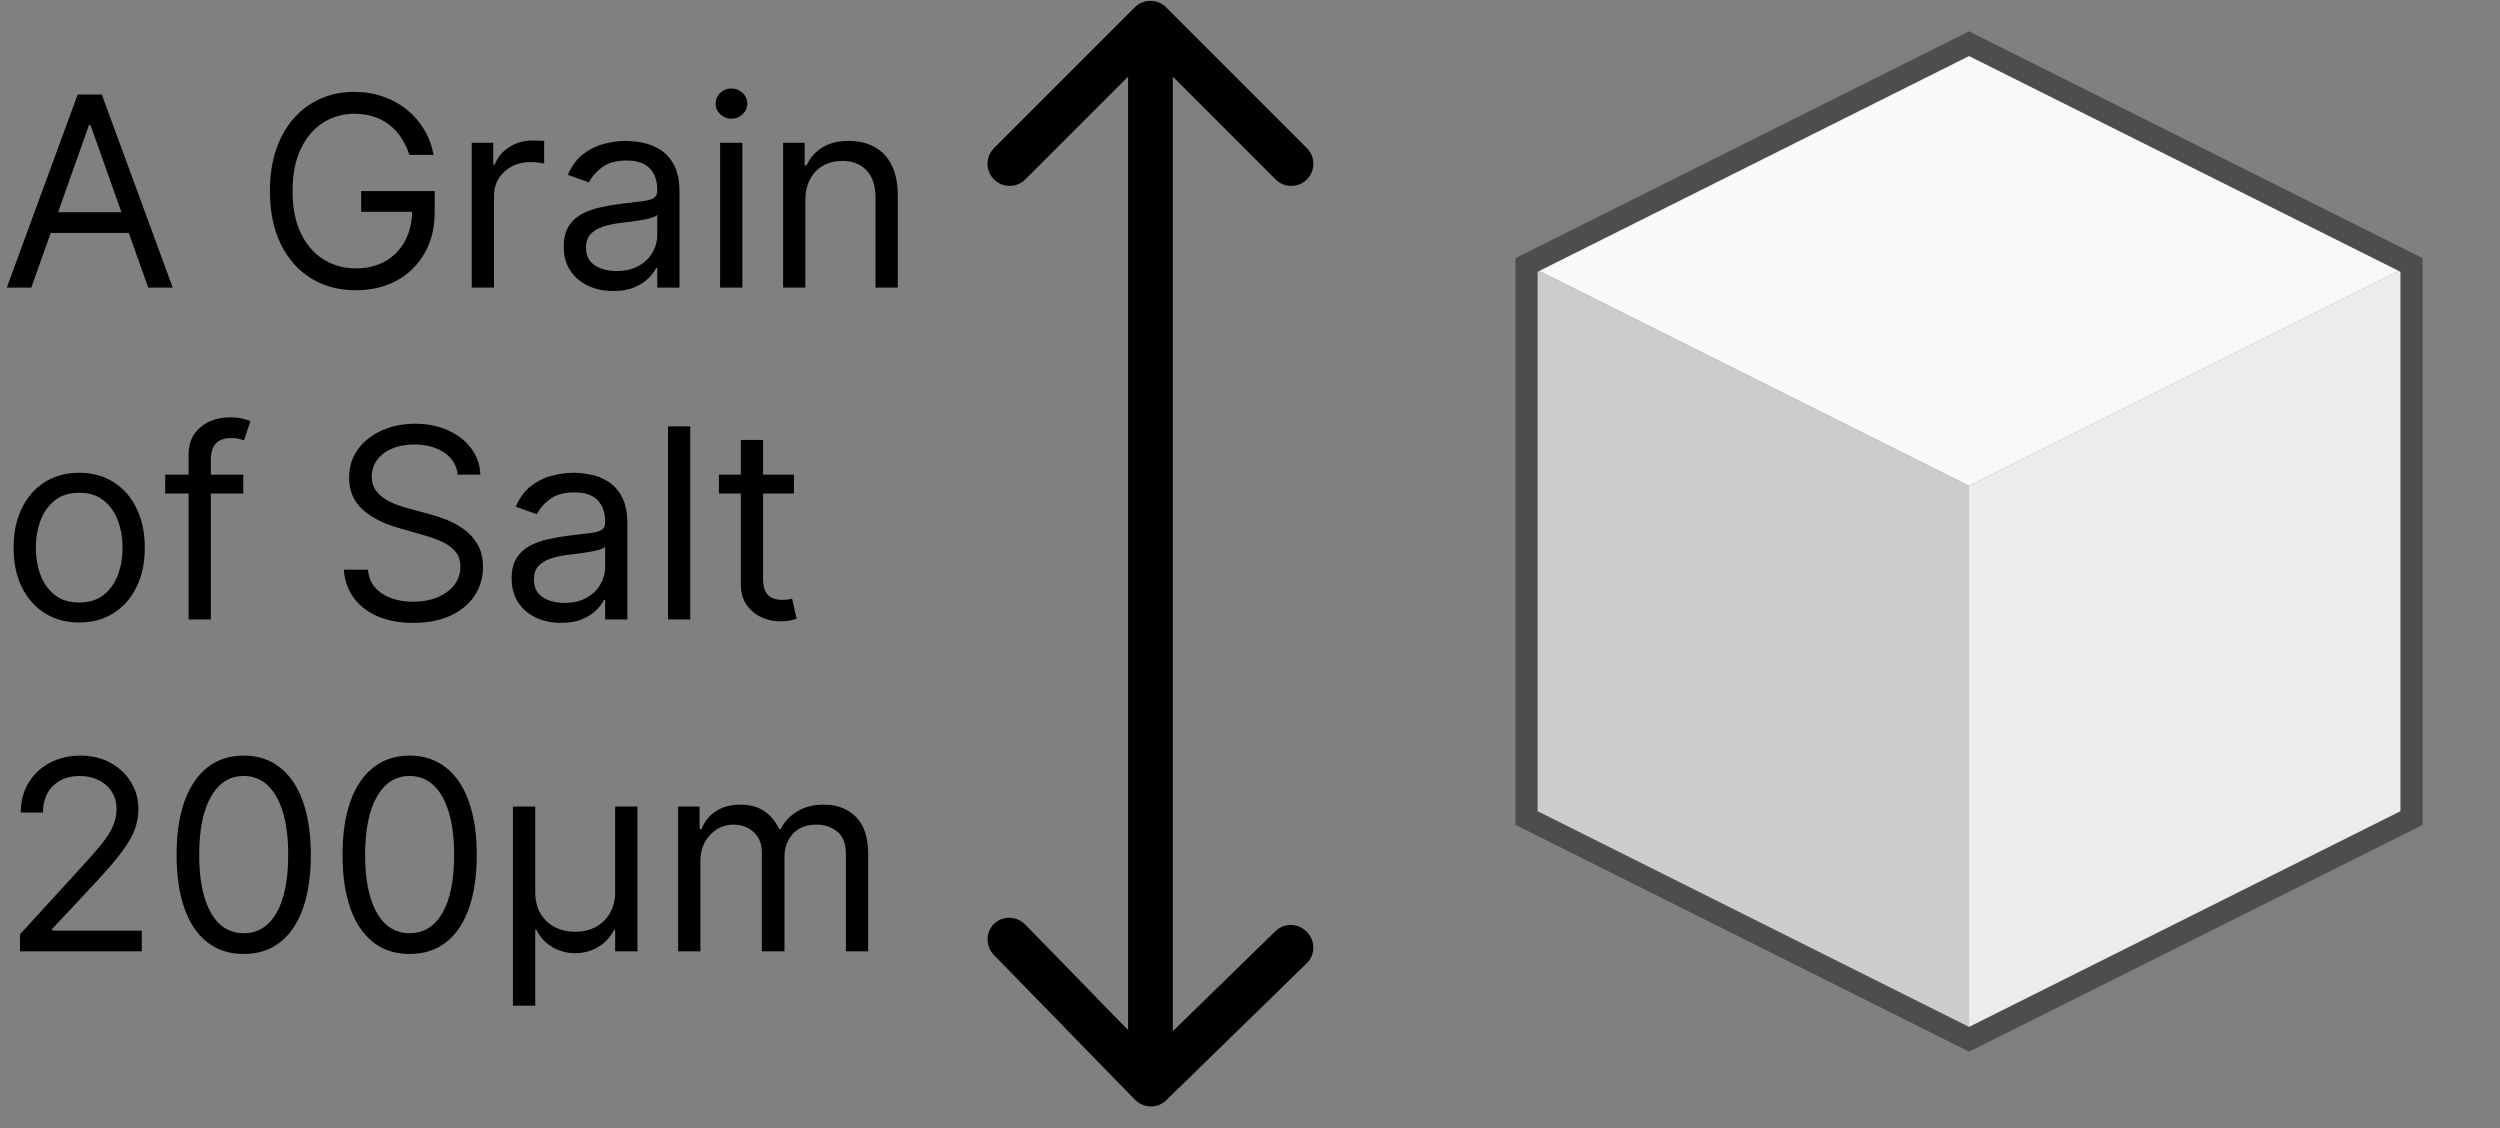 <svg width="113" height="51" viewBox="0 0 113 51" fill="none" xmlns="http://www.w3.org/2000/svg">
<rect x="0" y="0" width="113" height="51" fill="#808080" stroke="none"/>
<path d="M89 1.962L69 11.962L89 21.962L109 11.962L89 1.962Z" fill="#F9F9F9"/>
<path d="M89 21.962V46.962L109 36.962V11.962L89 21.962Z" fill="#ECECEC"/>
<path d="M89 21.962V46.962L69 36.962V11.962L89 21.962Z" fill="#CCCCCC"/>
<path d="M89 1.975L69 11.975V36.975L89 46.975L109 36.975V11.975L89 1.975Z" stroke="#4D4D4D"/>
<path d="M51.293 49.699C51.684 50.1 52.316 50.116 52.707 49.736L59.069 43.535C59.459 43.154 59.459 42.521 59.069 42.121C58.678 41.72 58.045 41.704 57.655 42.084L52 47.596L46.345 41.794C45.955 41.394 45.322 41.377 44.931 41.758C44.541 42.139 44.541 42.772 44.931 43.172L51.293 49.699ZM51 0.974L51 48.985L53 49.036L53 1.026L51 0.974Z" fill="black"/>
<path d="M52.707 0.331C52.317 -0.059 51.683 -0.059 51.293 0.331L44.929 6.695C44.538 7.086 44.538 7.719 44.929 8.11C45.319 8.5 45.953 8.5 46.343 8.11L52 2.453L57.657 8.11C58.047 8.5 58.681 8.5 59.071 8.11C59.462 7.719 59.462 7.086 59.071 6.695L52.707 0.331ZM53 48.972L53 1.038H51L51 48.972H53Z" fill="black"/>
<path d="M1.415 13H0.307L3.511 4.273H4.602L7.807 13H6.699L4.091 5.653H4.023L1.415 13ZM1.824 9.591H6.29V10.528H1.824V9.591ZM18.507 7C18.413 6.713 18.29 6.456 18.136 6.229C17.986 5.999 17.805 5.803 17.595 5.641C17.388 5.479 17.152 5.355 16.888 5.27C16.624 5.185 16.334 5.142 16.018 5.142C15.501 5.142 15.031 5.276 14.608 5.543C14.185 5.81 13.848 6.203 13.598 6.723C13.348 7.243 13.223 7.881 13.223 8.636C13.223 9.392 13.349 10.03 13.602 10.55C13.855 11.07 14.197 11.463 14.629 11.73C15.061 11.997 15.547 12.131 16.087 12.131C16.587 12.131 17.027 12.024 17.408 11.811C17.791 11.595 18.09 11.291 18.303 10.899C18.518 10.504 18.626 10.04 18.626 9.506L18.95 9.574H16.325V8.636H19.649V9.574C19.649 10.293 19.496 10.918 19.189 11.449C18.885 11.98 18.465 12.392 17.928 12.685C17.393 12.974 16.78 13.119 16.087 13.119C15.314 13.119 14.635 12.938 14.05 12.574C13.467 12.21 13.013 11.693 12.686 11.023C12.362 10.352 12.2 9.557 12.2 8.636C12.2 7.946 12.293 7.325 12.477 6.774C12.665 6.22 12.929 5.749 13.27 5.359C13.611 4.97 14.014 4.672 14.48 4.464C14.946 4.257 15.459 4.153 16.018 4.153C16.479 4.153 16.908 4.223 17.305 4.362C17.706 4.499 18.062 4.693 18.375 4.946C18.69 5.196 18.953 5.496 19.163 5.845C19.374 6.192 19.518 6.577 19.598 7H18.507ZM21.323 13V6.455H22.294V7.443H22.363C22.482 7.119 22.698 6.857 23.01 6.655C23.323 6.453 23.675 6.352 24.067 6.352C24.141 6.352 24.233 6.354 24.344 6.357C24.455 6.359 24.539 6.364 24.596 6.369V7.392C24.561 7.384 24.483 7.371 24.361 7.354C24.242 7.334 24.115 7.324 23.982 7.324C23.664 7.324 23.38 7.391 23.13 7.524C22.883 7.655 22.686 7.837 22.541 8.07C22.399 8.3 22.328 8.562 22.328 8.858V13H21.323ZM27.714 13.153C27.299 13.153 26.923 13.075 26.584 12.919C26.246 12.76 25.978 12.531 25.779 12.233C25.58 11.932 25.481 11.568 25.481 11.142C25.481 10.767 25.555 10.463 25.702 10.23C25.85 9.994 26.048 9.81 26.295 9.676C26.542 9.543 26.815 9.443 27.113 9.378C27.414 9.31 27.717 9.256 28.021 9.216C28.418 9.165 28.741 9.126 28.988 9.101C29.238 9.072 29.42 9.026 29.533 8.96C29.65 8.895 29.708 8.781 29.708 8.619V8.585C29.708 8.165 29.593 7.838 29.363 7.605C29.136 7.372 28.791 7.256 28.327 7.256C27.847 7.256 27.471 7.361 27.198 7.571C26.925 7.781 26.734 8.006 26.623 8.244L25.668 7.903C25.839 7.506 26.066 7.196 26.35 6.974C26.637 6.75 26.95 6.594 27.288 6.506C27.629 6.415 27.964 6.369 28.293 6.369C28.504 6.369 28.745 6.395 29.018 6.446C29.293 6.494 29.559 6.595 29.815 6.749C30.073 6.902 30.288 7.134 30.458 7.443C30.629 7.753 30.714 8.168 30.714 8.688V13H29.708V12.114H29.657C29.589 12.256 29.475 12.408 29.316 12.57C29.157 12.732 28.945 12.869 28.681 12.983C28.417 13.097 28.095 13.153 27.714 13.153ZM27.867 12.25C28.265 12.25 28.6 12.172 28.873 12.016C29.148 11.859 29.356 11.658 29.495 11.411C29.637 11.163 29.708 10.903 29.708 10.631V9.71C29.666 9.761 29.572 9.808 29.427 9.851C29.285 9.891 29.12 9.926 28.933 9.957C28.748 9.986 28.567 10.011 28.391 10.034C28.218 10.054 28.077 10.071 27.97 10.085C27.708 10.119 27.464 10.175 27.236 10.251C27.012 10.325 26.83 10.438 26.691 10.588C26.555 10.736 26.486 10.938 26.486 11.193C26.486 11.543 26.616 11.807 26.874 11.986C27.136 12.162 27.467 12.25 27.867 12.25ZM32.549 13V6.455H33.555V13H32.549ZM33.061 5.364C32.865 5.364 32.696 5.297 32.554 5.163C32.414 5.03 32.345 4.869 32.345 4.682C32.345 4.494 32.414 4.334 32.554 4.2C32.696 4.067 32.865 4 33.061 4C33.257 4 33.424 4.067 33.564 4.2C33.706 4.334 33.777 4.494 33.777 4.682C33.777 4.869 33.706 5.03 33.564 5.163C33.424 5.297 33.257 5.364 33.061 5.364ZM36.403 9.062V13H35.397V6.455H36.369V7.477H36.454C36.607 7.145 36.84 6.878 37.153 6.676C37.465 6.472 37.869 6.369 38.363 6.369C38.806 6.369 39.194 6.46 39.526 6.642C39.859 6.821 40.117 7.094 40.302 7.46C40.486 7.824 40.579 8.284 40.579 8.841V13H39.573V8.909C39.573 8.395 39.44 7.994 39.173 7.707C38.906 7.418 38.539 7.273 38.073 7.273C37.752 7.273 37.465 7.342 37.212 7.482C36.962 7.621 36.765 7.824 36.62 8.091C36.475 8.358 36.403 8.682 36.403 9.062ZM3.58 28.136C2.989 28.136 2.47 27.996 2.024 27.715C1.581 27.433 1.234 27.04 0.984 26.534C0.737 26.028 0.614 25.438 0.614 24.761C0.614 24.079 0.737 23.484 0.984 22.976C1.234 22.467 1.581 22.072 2.024 21.791C2.47 21.51 2.989 21.369 3.58 21.369C4.17 21.369 4.688 21.51 5.131 21.791C5.577 22.072 5.923 22.467 6.17 22.976C6.42 23.484 6.545 24.079 6.545 24.761C6.545 25.438 6.42 26.028 6.17 26.534C5.923 27.04 5.577 27.433 5.131 27.715C4.688 27.996 4.17 28.136 3.58 28.136ZM3.58 27.233C4.028 27.233 4.398 27.118 4.688 26.888C4.977 26.658 5.192 26.355 5.331 25.98C5.47 25.605 5.54 25.199 5.54 24.761C5.54 24.324 5.47 23.916 5.331 23.538C5.192 23.16 4.977 22.855 4.688 22.622C4.398 22.389 4.028 22.273 3.58 22.273C3.131 22.273 2.761 22.389 2.472 22.622C2.182 22.855 1.967 23.16 1.828 23.538C1.689 23.916 1.619 24.324 1.619 24.761C1.619 25.199 1.689 25.605 1.828 25.98C1.967 26.355 2.182 26.658 2.472 26.888C2.761 27.118 3.131 27.233 3.58 27.233ZM10.995 21.454V22.307H7.467V21.454H10.995ZM8.524 28V20.551C8.524 20.176 8.612 19.864 8.788 19.614C8.964 19.364 9.193 19.176 9.474 19.051C9.755 18.926 10.052 18.864 10.365 18.864C10.612 18.864 10.814 18.884 10.97 18.923C11.126 18.963 11.242 19 11.319 19.034L11.03 19.903C10.978 19.886 10.907 19.865 10.816 19.84C10.728 19.814 10.612 19.801 10.467 19.801C10.135 19.801 9.895 19.885 9.747 20.053C9.602 20.22 9.529 20.466 9.529 20.79V28H8.524ZM20.689 21.454C20.638 21.023 20.43 20.688 20.067 20.449C19.703 20.21 19.257 20.091 18.729 20.091C18.342 20.091 18.004 20.153 17.715 20.278C17.428 20.403 17.203 20.575 17.041 20.794C16.882 21.013 16.803 21.261 16.803 21.54C16.803 21.773 16.858 21.973 16.969 22.141C17.082 22.305 17.227 22.443 17.403 22.554C17.579 22.662 17.764 22.751 17.957 22.822C18.151 22.891 18.328 22.946 18.49 22.989L19.376 23.227C19.604 23.287 19.857 23.369 20.135 23.474C20.416 23.579 20.685 23.723 20.94 23.905C21.199 24.084 21.412 24.314 21.579 24.595C21.747 24.876 21.831 25.222 21.831 25.631C21.831 26.102 21.707 26.528 21.46 26.909C21.216 27.29 20.858 27.592 20.386 27.817C19.918 28.041 19.348 28.153 18.678 28.153C18.053 28.153 17.511 28.053 17.054 27.851C16.599 27.649 16.241 27.368 15.98 27.007C15.722 26.646 15.575 26.227 15.541 25.75H16.632C16.66 26.079 16.771 26.352 16.965 26.568C17.16 26.781 17.408 26.94 17.706 27.046C18.007 27.148 18.331 27.199 18.678 27.199C19.081 27.199 19.443 27.134 19.764 27.003C20.085 26.869 20.34 26.685 20.527 26.449C20.715 26.21 20.808 25.932 20.808 25.614C20.808 25.324 20.727 25.088 20.565 24.906C20.403 24.724 20.19 24.577 19.926 24.463C19.662 24.349 19.376 24.25 19.07 24.165L17.996 23.858C17.314 23.662 16.774 23.382 16.376 23.018C15.979 22.655 15.78 22.179 15.78 21.591C15.78 21.102 15.912 20.676 16.176 20.312C16.443 19.946 16.801 19.662 17.25 19.46C17.702 19.256 18.206 19.153 18.763 19.153C19.325 19.153 19.825 19.254 20.263 19.456C20.7 19.655 21.047 19.928 21.303 20.274C21.561 20.621 21.697 21.014 21.712 21.454H20.689ZM25.358 28.153C24.944 28.153 24.567 28.075 24.229 27.919C23.891 27.76 23.622 27.531 23.424 27.233C23.225 26.932 23.125 26.568 23.125 26.142C23.125 25.767 23.199 25.463 23.347 25.23C23.495 24.994 23.692 24.81 23.939 24.676C24.186 24.543 24.459 24.443 24.758 24.378C25.059 24.31 25.361 24.256 25.665 24.216C26.063 24.165 26.385 24.126 26.633 24.101C26.883 24.072 27.064 24.026 27.178 23.96C27.294 23.895 27.353 23.781 27.353 23.619V23.585C27.353 23.165 27.238 22.838 27.008 22.605C26.78 22.372 26.435 22.256 25.972 22.256C25.492 22.256 25.115 22.361 24.843 22.571C24.57 22.781 24.378 23.006 24.267 23.244L23.313 22.903C23.483 22.506 23.711 22.196 23.995 21.974C24.282 21.75 24.594 21.594 24.932 21.506C25.273 21.415 25.608 21.369 25.938 21.369C26.148 21.369 26.39 21.395 26.662 21.446C26.938 21.494 27.203 21.595 27.459 21.749C27.718 21.902 27.932 22.134 28.103 22.443C28.273 22.753 28.358 23.168 28.358 23.688V28H27.353V27.114H27.302C27.233 27.256 27.12 27.408 26.961 27.57C26.802 27.732 26.59 27.869 26.326 27.983C26.061 28.097 25.739 28.153 25.358 28.153ZM25.512 27.25C25.909 27.25 26.245 27.172 26.517 27.016C26.793 26.859 27 26.658 27.14 26.41C27.282 26.163 27.353 25.903 27.353 25.631V24.71C27.31 24.761 27.216 24.808 27.071 24.851C26.929 24.891 26.765 24.926 26.577 24.957C26.392 24.986 26.212 25.011 26.036 25.034C25.863 25.054 25.722 25.071 25.614 25.085C25.353 25.119 25.108 25.175 24.881 25.251C24.657 25.325 24.475 25.438 24.336 25.588C24.199 25.736 24.131 25.938 24.131 26.193C24.131 26.543 24.26 26.807 24.519 26.986C24.78 27.162 25.111 27.25 25.512 27.25ZM31.2 19.273V28H30.194V19.273H31.2ZM35.888 21.454V22.307H32.496V21.454H35.888ZM33.485 19.886H34.49V26.125C34.49 26.409 34.532 26.622 34.614 26.764C34.699 26.903 34.807 26.997 34.938 27.046C35.071 27.091 35.212 27.114 35.36 27.114C35.471 27.114 35.561 27.108 35.633 27.097C35.703 27.082 35.76 27.071 35.803 27.062L36.008 27.966C35.939 27.991 35.844 28.017 35.722 28.043C35.6 28.071 35.445 28.085 35.258 28.085C34.973 28.085 34.695 28.024 34.422 27.902C34.152 27.78 33.928 27.594 33.749 27.344C33.573 27.094 33.485 26.778 33.485 26.398V19.886ZM0.903 43V42.233L3.784 39.08C4.122 38.71 4.401 38.389 4.619 38.117C4.838 37.841 5 37.582 5.105 37.341C5.213 37.097 5.267 36.841 5.267 36.574C5.267 36.267 5.193 36.001 5.045 35.777C4.901 35.553 4.702 35.379 4.449 35.257C4.196 35.135 3.912 35.074 3.597 35.074C3.261 35.074 2.969 35.144 2.719 35.283C2.472 35.419 2.28 35.611 2.143 35.858C2.01 36.105 1.943 36.395 1.943 36.727H0.938C0.938 36.216 1.055 35.767 1.291 35.381C1.527 34.994 1.848 34.693 2.254 34.477C2.663 34.261 3.122 34.153 3.631 34.153C4.142 34.153 4.595 34.261 4.99 34.477C5.385 34.693 5.695 34.984 5.919 35.351C6.143 35.717 6.256 36.125 6.256 36.574C6.256 36.895 6.197 37.209 6.081 37.516C5.967 37.82 5.768 38.159 5.484 38.534C5.203 38.906 4.812 39.361 4.312 39.898L2.352 41.994V42.062H6.409V43H0.903ZM11.016 43.119C10.374 43.119 9.827 42.945 9.375 42.595C8.923 42.243 8.578 41.733 8.339 41.065C8.101 40.395 7.982 39.585 7.982 38.636C7.982 37.693 8.101 36.888 8.339 36.22C8.581 35.55 8.928 35.038 9.379 34.686C9.834 34.331 10.379 34.153 11.016 34.153C11.652 34.153 12.196 34.331 12.648 34.686C13.102 35.038 13.449 35.55 13.688 36.22C13.929 36.888 14.05 37.693 14.05 38.636C14.05 39.585 13.93 40.395 13.692 41.065C13.453 41.733 13.108 42.243 12.656 42.595C12.204 42.945 11.658 43.119 11.016 43.119ZM11.016 42.182C11.652 42.182 12.146 41.875 12.499 41.261C12.851 40.648 13.027 39.773 13.027 38.636C13.027 37.881 12.946 37.237 12.784 36.706C12.625 36.175 12.395 35.77 12.094 35.492C11.796 35.213 11.436 35.074 11.016 35.074C10.385 35.074 9.892 35.385 9.537 36.007C9.182 36.626 9.004 37.503 9.004 38.636C9.004 39.392 9.084 40.034 9.243 40.562C9.402 41.091 9.631 41.493 9.929 41.769C10.23 42.044 10.592 42.182 11.016 42.182ZM18.516 43.119C17.874 43.119 17.327 42.945 16.875 42.595C16.423 42.243 16.078 41.733 15.839 41.065C15.601 40.395 15.482 39.585 15.482 38.636C15.482 37.693 15.601 36.888 15.839 36.22C16.081 35.55 16.428 35.038 16.879 34.686C17.334 34.331 17.879 34.153 18.516 34.153C19.152 34.153 19.696 34.331 20.148 34.686C20.602 35.038 20.949 35.55 21.188 36.22C21.429 36.888 21.55 37.693 21.55 38.636C21.55 39.585 21.43 40.395 21.192 41.065C20.953 41.733 20.608 42.243 20.156 42.595C19.704 42.945 19.158 43.119 18.516 43.119ZM18.516 42.182C19.152 42.182 19.646 41.875 19.999 41.261C20.351 40.648 20.527 39.773 20.527 38.636C20.527 37.881 20.446 37.237 20.284 36.706C20.125 36.175 19.895 35.77 19.594 35.492C19.296 35.213 18.936 35.074 18.516 35.074C17.885 35.074 17.392 35.385 17.037 36.007C16.682 36.626 16.504 37.503 16.504 38.636C16.504 39.392 16.584 40.034 16.743 40.562C16.902 41.091 17.131 41.493 17.429 41.769C17.73 42.044 18.092 42.182 18.516 42.182ZM23.186 45.455V36.455H24.192V40.324C24.192 40.679 24.266 40.992 24.413 41.261C24.564 41.528 24.774 41.737 25.044 41.888C25.317 42.038 25.635 42.114 25.999 42.114C26.362 42.114 26.679 42.038 26.949 41.888C27.222 41.734 27.432 41.524 27.579 41.257C27.73 40.987 27.805 40.676 27.805 40.324V36.455H28.811V43H27.805V42.028H27.754C27.578 42.372 27.332 42.635 27.017 42.817C26.702 42.996 26.362 43.085 25.999 43.085C25.635 43.085 25.296 42.996 24.98 42.817C24.668 42.635 24.422 42.372 24.243 42.028H24.192V45.455H23.186ZM30.651 43V36.455H31.622V37.477H31.708C31.844 37.128 32.064 36.856 32.368 36.663C32.672 36.467 33.037 36.369 33.463 36.369C33.895 36.369 34.255 36.467 34.541 36.663C34.831 36.856 35.057 37.128 35.219 37.477H35.287C35.455 37.139 35.706 36.871 36.041 36.672C36.377 36.47 36.779 36.369 37.248 36.369C37.833 36.369 38.311 36.553 38.684 36.919C39.056 37.283 39.242 37.849 39.242 38.619V43H38.236V38.619C38.236 38.136 38.104 37.791 37.84 37.584C37.576 37.376 37.265 37.273 36.907 37.273C36.446 37.273 36.09 37.412 35.837 37.69C35.584 37.966 35.458 38.315 35.458 38.739V43H34.435V38.517C34.435 38.145 34.314 37.845 34.073 37.618C33.831 37.388 33.52 37.273 33.14 37.273C32.878 37.273 32.634 37.342 32.407 37.481C32.182 37.621 32 37.814 31.861 38.061C31.725 38.305 31.657 38.588 31.657 38.909V43H30.651Z" fill="black"/>
</svg>
